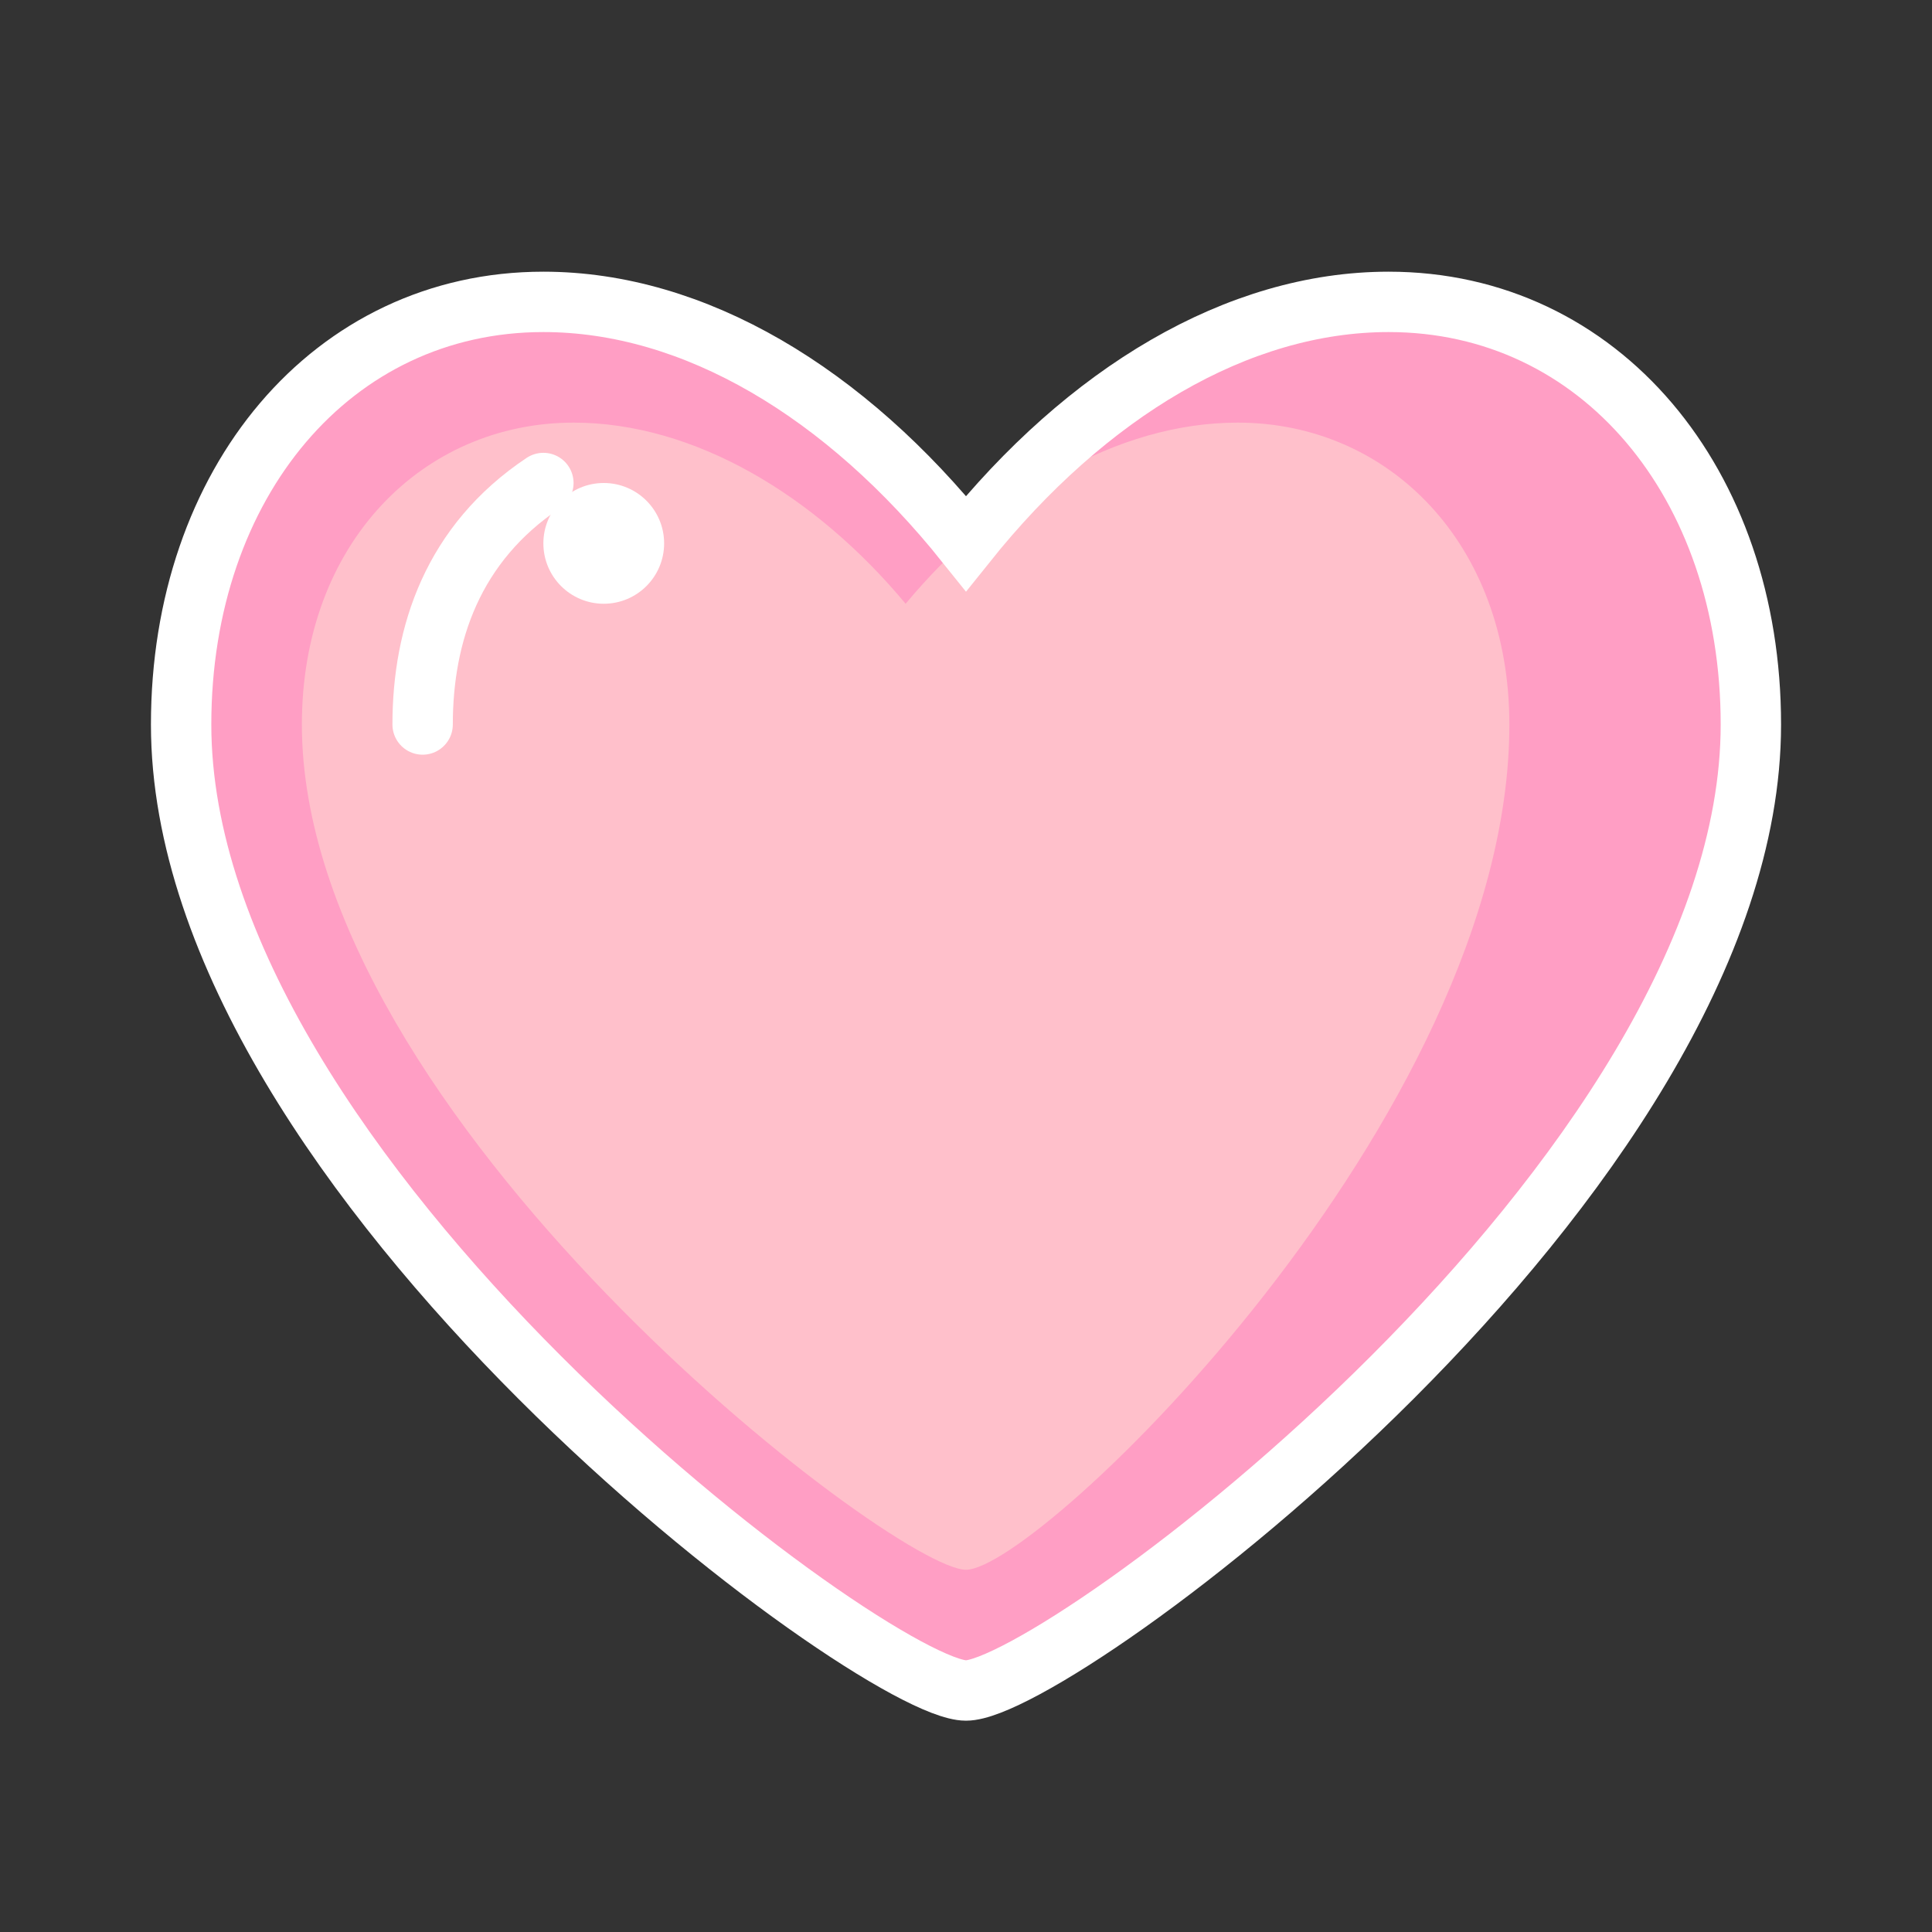 <?xml version="1.0" encoding="UTF-8"?>
<svg width="32px" height="32px" viewBox="0 0 32 32" version="1.1" xmlns="http://www.w3.org/2000/svg">
    <rect x="0" y="0" width="32" height="32" fill="#333333" stroke="none"/>
    <title>Heart Cursor</title>
    <g stroke="none" stroke-width="1" fill="none" fill-rule="evenodd">
        <!-- Heart shape -->
        <path d="M16,28 C14.5,28 3,19.5 3,12 C3,8 5.5,5 9,5 C11.5,5 14,6.5 16,9 C18,6.5 20.5,5 23,5 C26.5,5 29,8 29,12 C29,19.5 17.5,28 16,28 Z" fill="#FF9EC4"></path>
        <path d="M16,26 C14.8,26 5,18.5 5,12 C5,9 7,7 9.5,7 C11.5,7 13.5,8.2 15,10 C16.5,8.2 18.5,7 20.5,7 C23,7 25,9 25,12 C25,18.5 17.2,26 16,26 Z" fill="#FFC0CB"></path>
        
        <!-- White outline -->
        <path d="M16,28 C14.5,28 3,19.5 3,12 C3,8 5.5,5 9,5 C11.5,5 14,6.5 16,9 C18,6.5 20.5,5 23,5 C26.5,5 29,8 29,12 C29,19.5 17.5,28 16,28 Z" stroke="#FFFFFF" stroke-width="1"></path>
        
        <!-- Highlight -->
        <path d="M9,8 C7.5,9 7,10.5 7,12" stroke="#FFFFFF" stroke-width="1" stroke-linecap="round"></path>
        <circle cx="10" cy="9" r="1" fill="#FFFFFF"></circle>
    </g>
</svg>